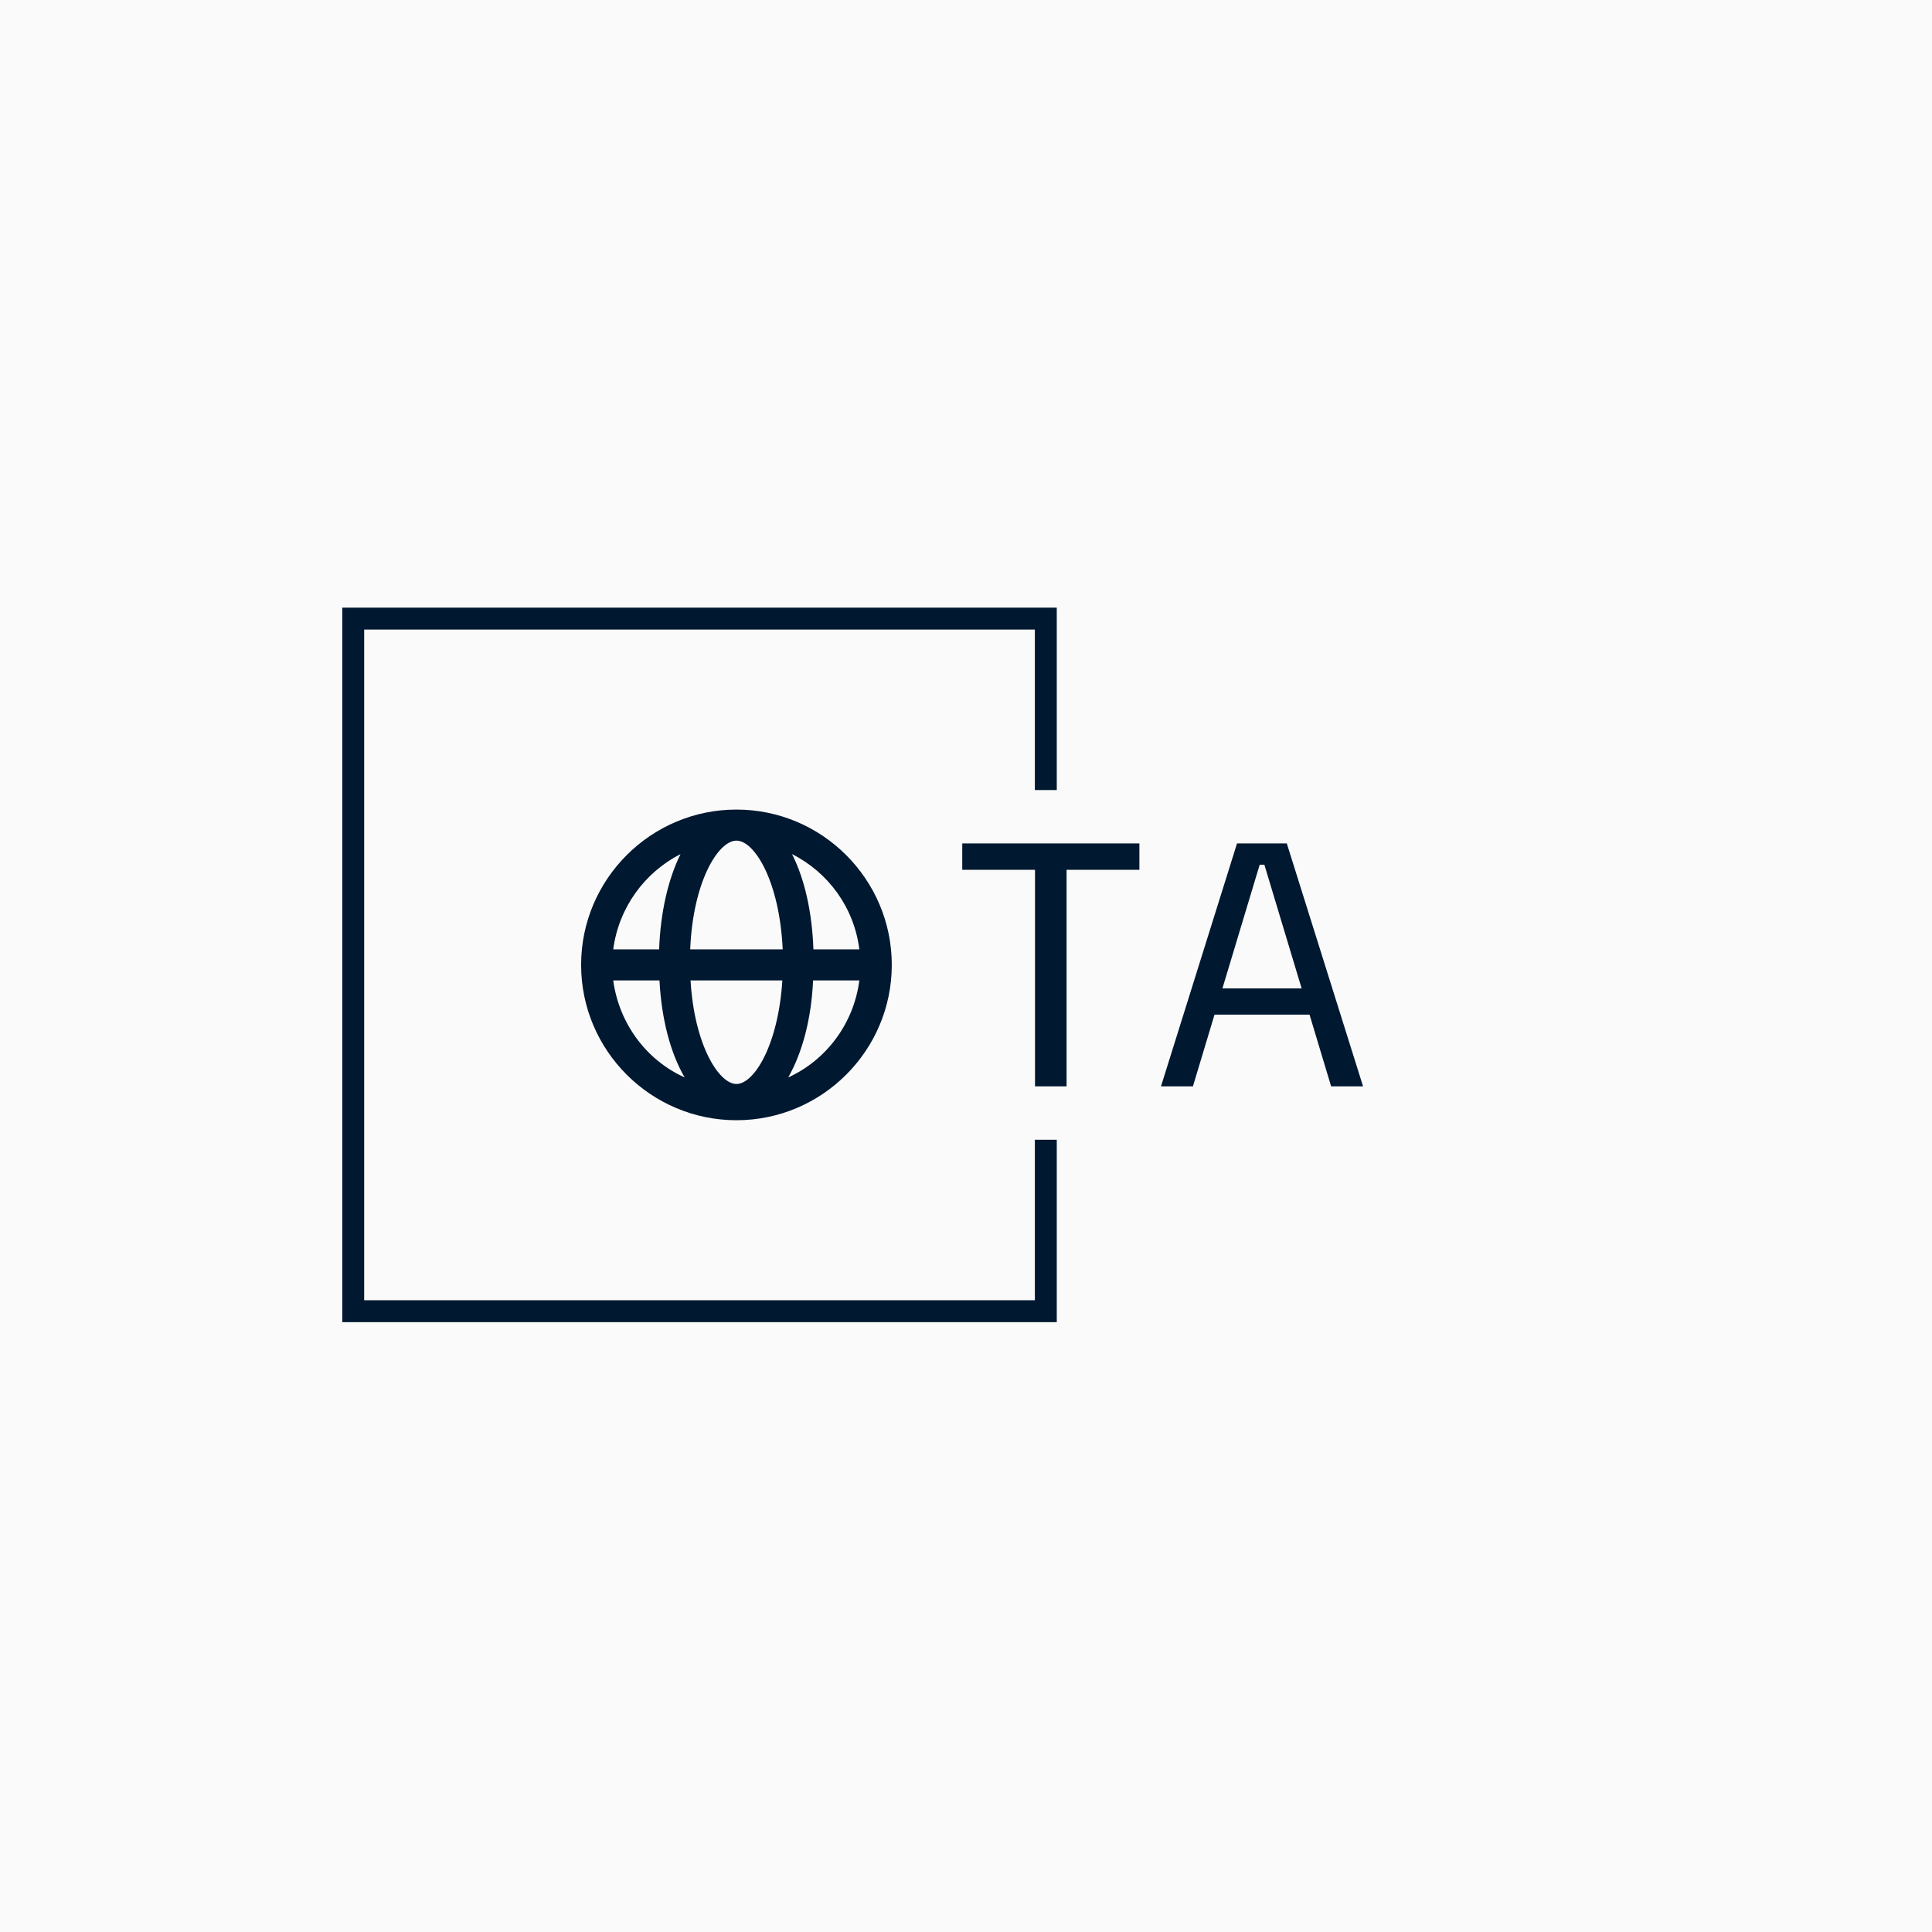 <svg xmlns="http://www.w3.org/2000/svg" version="1.1" xmlns:xlink="http://www.w3.org/1999/xlink" xmlns:svgjs="http://svgjs.dev/svgjs" width="1500" height="1500" viewBox="0 0 1500 1500"><rect width="1500" height="1500" fill="#fafafa"></rect><g transform="matrix(0.667,0,0,0.667,249.394,435.99)"><svg viewBox="0 0 396 248" data-background-color="#fafafa" preserveAspectRatio="xMidYMid meet" height="939" width="1500" xmlns="http://www.w3.org/2000/svg" xmlns:xlink="http://www.w3.org/1999/xlink"><g id="tight-bounds" transform="matrix(1,0,0,1,0.24,0.4)"><svg viewBox="0 0 395.52 247.2" height="247.2" width="395.52"><g><svg></svg></g><g><svg viewBox="0 0 395.52 247.2" height="247.2" width="395.52"><g transform="matrix(1,0,0,1,75.544,75.847)"><svg viewBox="0 0 244.431 95.506" height="95.506" width="244.431"><g><svg viewBox="0 0 484.838 189.44" height="95.506" width="244.431"><g transform="matrix(1,0,0,1,240.407,20.66)"><svg viewBox="0 0 244.431 148.119" height="148.119" width="244.431"><g id="textblocktransform"><svg viewBox="0 0 244.431 148.119" height="148.119" width="244.431" id="textblock"><g><svg viewBox="0 0 244.431 148.119" height="148.119" width="244.431"><g transform="matrix(1,0,0,1,0,0)"><svg width="244.431" viewBox="1.63 -31.95 52.72 31.95" height="148.119" data-palette-color="#001830"><path d="M15.35 0L11.2 0 11.2-31.28 15.35-31.28 15.35 0ZM24.93-28.48L1.63-28.48 1.63-31.95 24.93-31.95 24.93-28.48ZM31.97 0L27.77 0 37.77-31.95 44.32-31.95 54.35 0 50.15 0 41.37-29.15 40.75-29.15 31.97 0ZM48.32-9.43L33.77-9.43 33.77-12.88 48.32-12.88 48.32-9.43Z" opacity="1" transform="matrix(1,0,0,1,0,0)" fill="#001830" class="wordmark-text-0" data-fill-palette-color="primary" id="text-0"></path></svg></g></svg></g></svg></g></svg></g><g><svg viewBox="0 0 205.44 189.44" height="189.44" width="205.44"><g><svg xmlns="http://www.w3.org/2000/svg" xmlns:xlink="http://www.w3.org/1999/xlink" version="1.1" x="8" y="0" viewBox="5 5 90 90" enable-background="new 0 0 100 100" xml:space="preserve" height="189.44" width="189.44" class="icon-icon-0" data-fill-palette-color="accent" id="icon-0"><path d="M50 5C25.2 5 5 25.2 5 50S25.2 95 50 95 95 74.8 95 50 74.8 5 50 5M72.3 45.5C71.9 34.5 69.7 25 66.1 17.9 76.6 23.2 84.1 33.4 85.6 45.5zM33.8 17.9C30.3 25 28 34.5 27.6 45.5H14.3C15.9 33.4 23.4 23.2 33.8 17.9M27.7 54.5C28.3 65.8 30.9 75.6 35 82.6 23.9 77.6 16 67 14.3 54.5zM50 84.5C44.9 84.5 37.8 73.2 36.7 54.5H63.3C62.1 73.3 55.1 84.5 50 84.5M36.6 45.5C37.4 25.9 44.7 14 50 14S62.5 25.9 63.4 45.5zM65 82.6C69 75.6 71.7 65.8 72.2 54.5H85.6C84 67 76 77.6 65 82.6" fill="#001830" data-fill-palette-color="accent"></path></svg></g></svg></g></svg></g></svg></g><path d="M225.807 69.847L225.807 13.771 6.149 13.771 6.149 233.429 225.807 233.429 225.807 177.353 219.073 177.353 219.073 226.695 12.884 226.695 12.884 20.505 219.073 20.505 219.073 69.847Z" fill="#001830" stroke="transparent" data-fill-palette-color="tertiary"></path></svg></g><defs></defs></svg><rect width="395.52" height="247.2" fill="none" stroke="none" visibility="hidden"></rect></g></svg></g></svg>